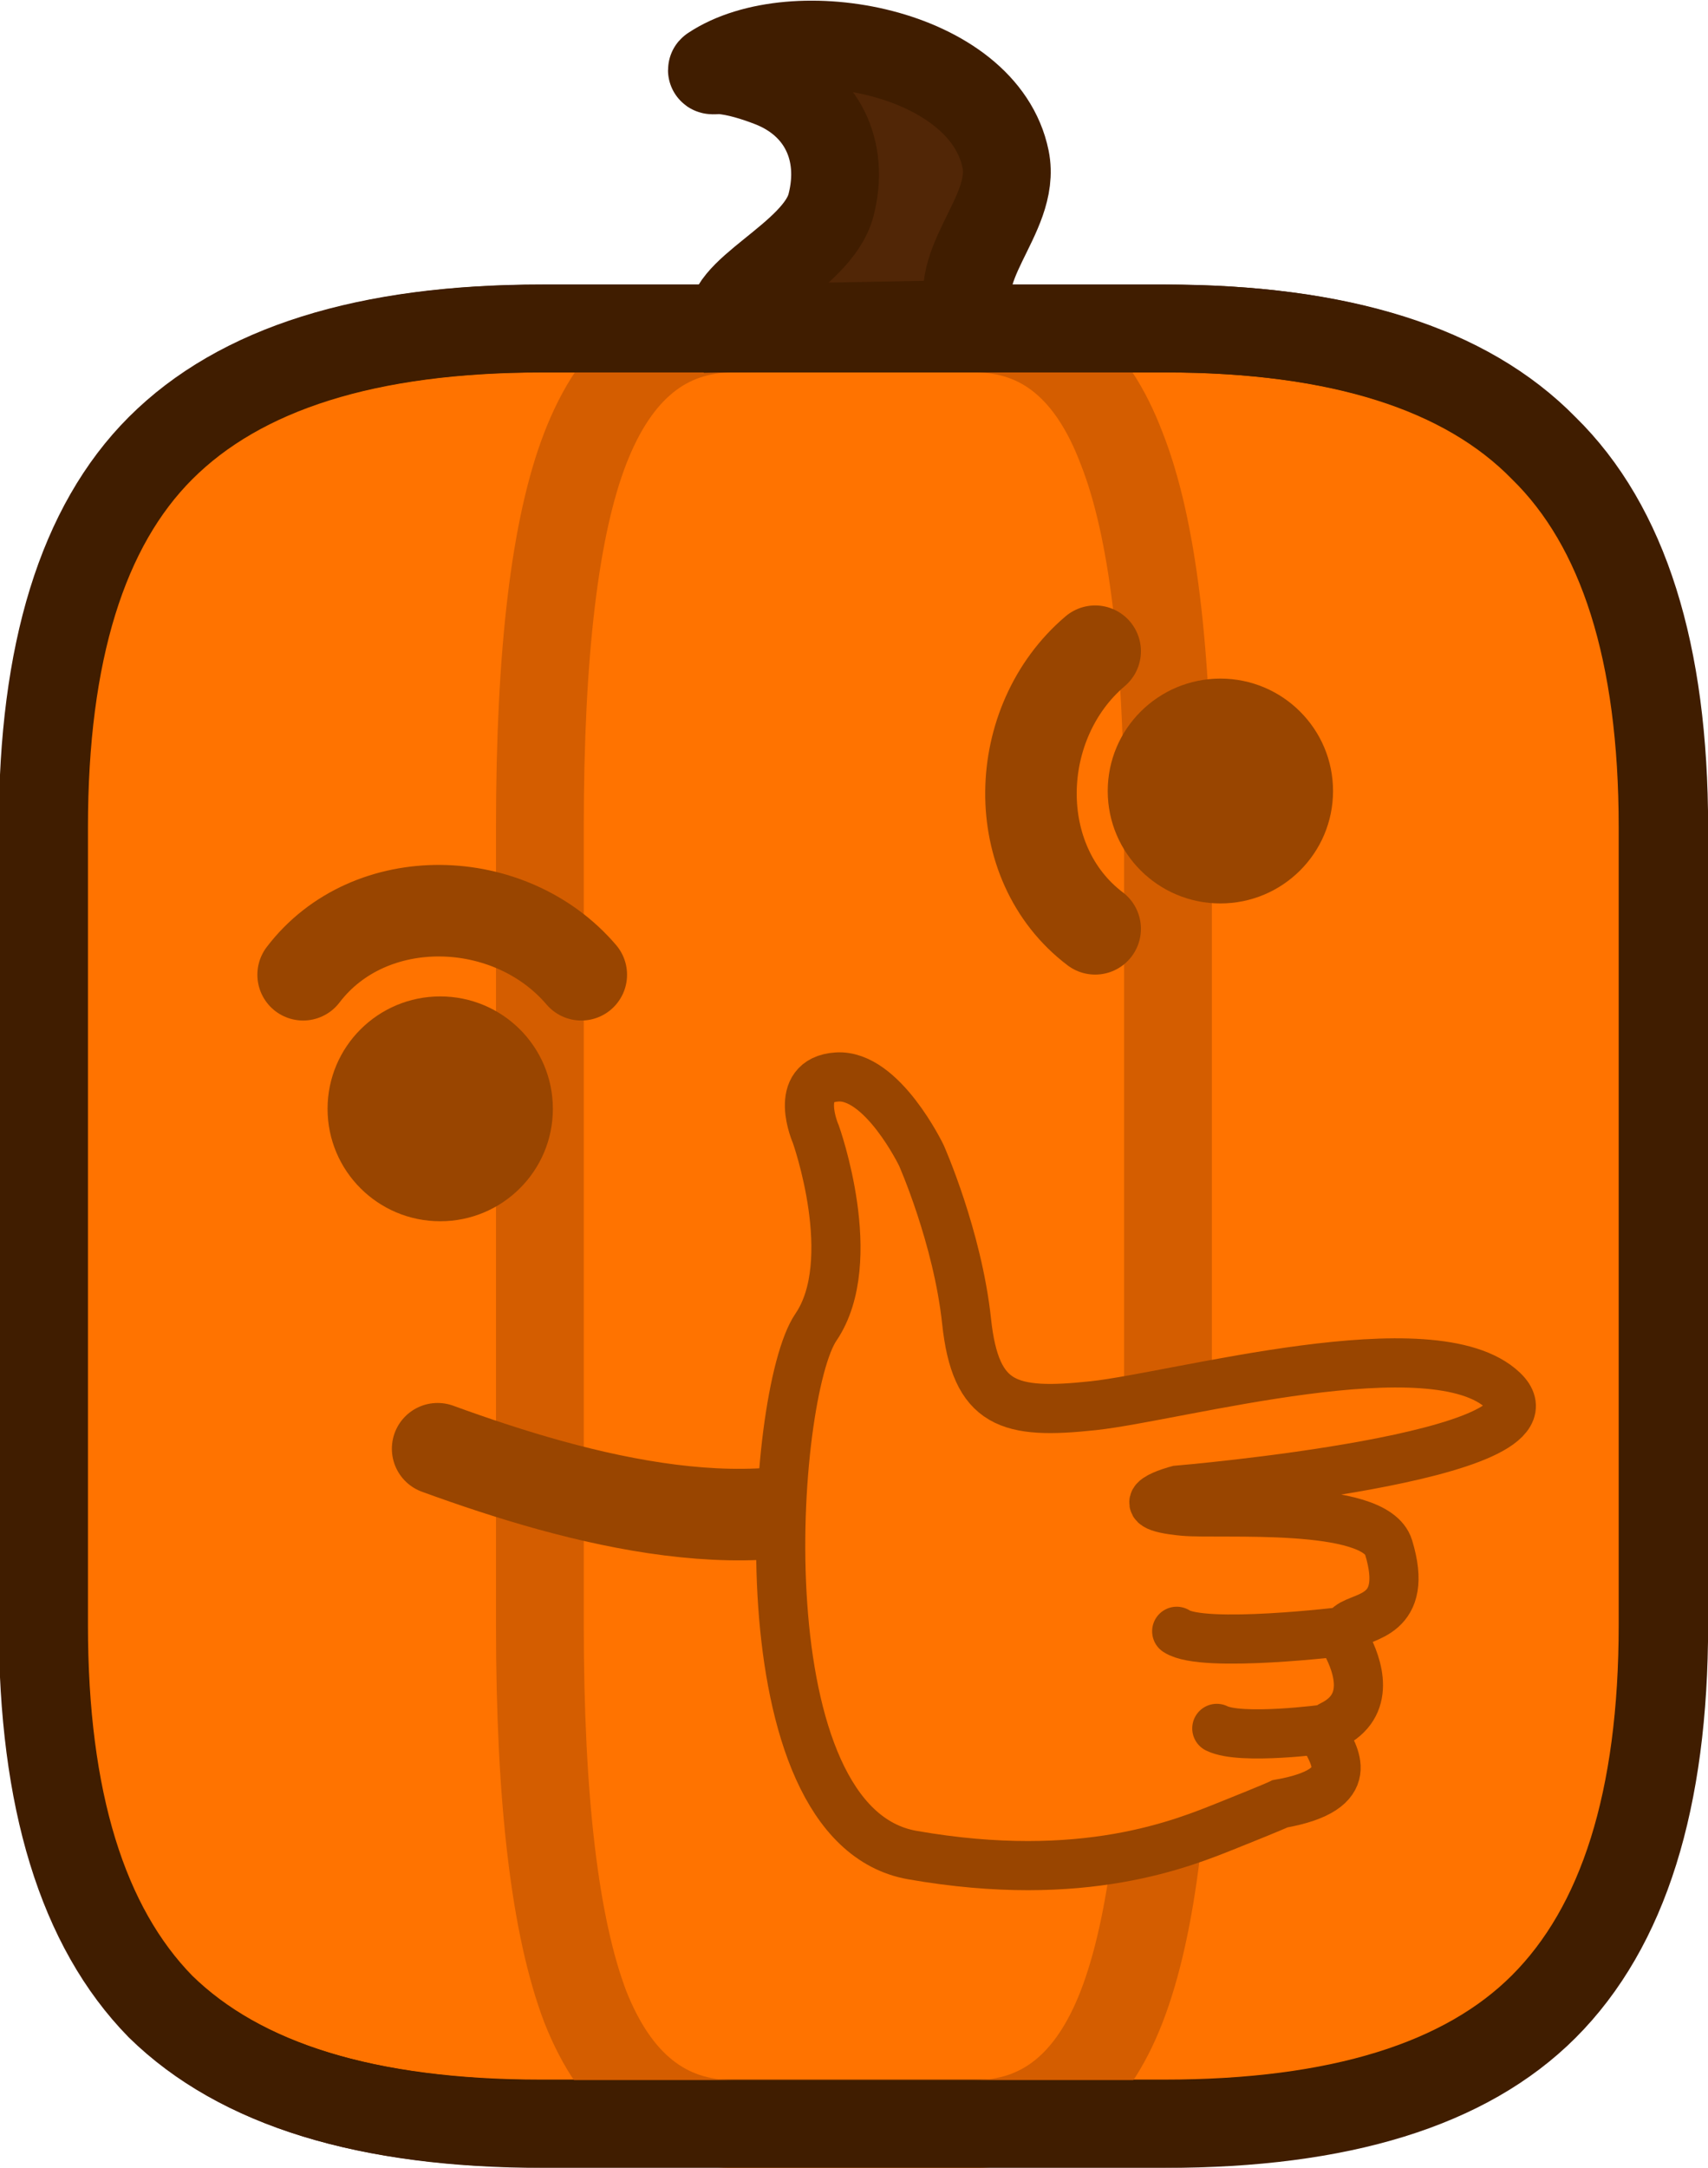 <?xml version="1.0" encoding="UTF-8"?>
<svg width="36.828mm" height="46.722mm" version="1.1" viewBox="0 0 36.828 46.722" xmlns="http://www.w3.org/2000/svg">
 <g transform="translate(-80.516 -93.601)">
  <g>
   <path transform="matrix(2.227 0 0 2.227 -65.158 91.251)" d="m81.51 16.781c0 1.689-0.386 2.92-1.158 3.692-0.756 0.756-1.979 1.134-3.668 1.134h-6.032c-1.689 0-2.92-0.378-3.692-1.134-0.756-0.772-1.134-2.003-1.134-3.692v-7.721c0-1.689 0.378-2.912 1.134-3.668 0.772-0.772 2.003-1.158 3.692-1.158h6.032c1.689 0 2.912 0.386 3.668 1.158 0.772 0.756 1.158 1.979 1.158 3.668z" fill="#ff7300" stroke="#401d00" stroke-width=".85"/>
   <path d="m105.7 128.63c0 3.762-0.333 6.503-1 8.223-0.653 1.684-1.709 2.526-3.167 2.526h-5.209c-1.459 0-2.521-0.842-3.188-2.526-0.653-1.72-0.979-4.461-0.979-8.223v-17.199c0-3.762 0.326-6.485 0.979-8.169 0.667-1.72 1.729-2.58 3.188-2.58h5.209c1.459 0 2.514 0.86 3.167 2.58 0.667 1.684 1 4.407 1 8.169z" fill="none" stroke="#d45d00" stroke-width="1.893"/>
   <path d="m116.4 128.63c0 3.762-0.86 6.503-2.58 8.223-1.684 1.684-4.407 2.526-8.169 2.526h-13.436c-3.762 0-6.503-0.842-8.223-2.526-1.684-1.72-2.526-4.461-2.526-8.223v-17.199c0-3.762 0.842-6.485 2.526-8.169 1.72-1.72 4.461-2.58 8.223-2.58h13.436c3.762 0 6.485 0.86 8.169 2.58 1.72 1.684 2.58 4.407 2.58 8.169z" fill="none" stroke="#401d00" stroke-width="1.893"/>
  </g>
  <g>
   <path d="m101.53 100.58c-0.672-1.195 0.918-2.315 0.669-3.545-0.475-2.343-4.57-3.098-6.324-1.934-0.05 0.034 0.121 7e-3 0.181 0.012 0.354 0.027 0.75 0.153 1.079 0.28 1.107 0.428 1.604 1.456 1.299 2.63-0.292 1.124-2.426 1.908-2.114 2.654z" fill="#512606" stroke="#401d00" stroke-linecap="round" stroke-width="1.893" style="paint-order:markers fill stroke"/>
   <ellipse cx="90.008" cy="117.5" rx="2.429" ry="2.423" fill="#994500" style="paint-order:markers stroke fill"/>
   <ellipse transform="rotate(-90)" cx="-110.65" cy="106.83" rx="2.423" ry="2.429" fill="#994500" style="paint-order:markers stroke fill"/>
  </g>
  <g stroke="#994500">
   <path d="m87.052 114.61c1.435-1.883 4.464-1.798 5.998 0" fill="none" stroke-linecap="round" stroke-linejoin="round" stroke-width="1.973" style="paint-order:markers fill stroke"/>
   <path d="m99.721 125.51c-2.731 1.488-6.692 0.439-9.769-0.684" fill="none" stroke-linecap="round" stroke-linejoin="round" stroke-width="1.973" style="paint-order:markers fill stroke"/>
   <g transform="matrix(.065 0 0 .065 71.75 82.201)" fill="#ff7300" stroke-miterlimit="10" stroke-width="16.301">
    <path class="st0" d="m559.5 773.5s-2 1-17 7-48 20-105 10-47-153-32-175 0-64 0-64-8-18 7-19 28 26 28 26 12 27 15 55 14 31 42 28 113-27 136-5-108 33-108 33-19 5 2 7c11.9 1.1 63.5-2.9 68 12 7 23-8.6 22.5-13 26-1.6 1.3-1.9 4.2-1 6 3.8 7.2 8.5 20.5-5 27-1.2 0.6-2.5 2.8-2 4 2.2 5.4 12.1 17.2-15 22z"/>
    <path class="st1" d="m581.1 716.3s-47.2 5.8-55.9 0" stroke-linecap="round"/>
    <path class="st1" d="m574.6 748.7s-28.1 3.8-36.1-0.2" stroke-linecap="round"/>
   </g>
   <path d="m104.13 113.62c-1.888-1.431-1.803-4.452 0-5.983" fill="none" stroke-linecap="round" stroke-linejoin="round" stroke-width="1.973" style="paint-order:markers fill stroke"/>
  </g>
 </g>
</svg>
